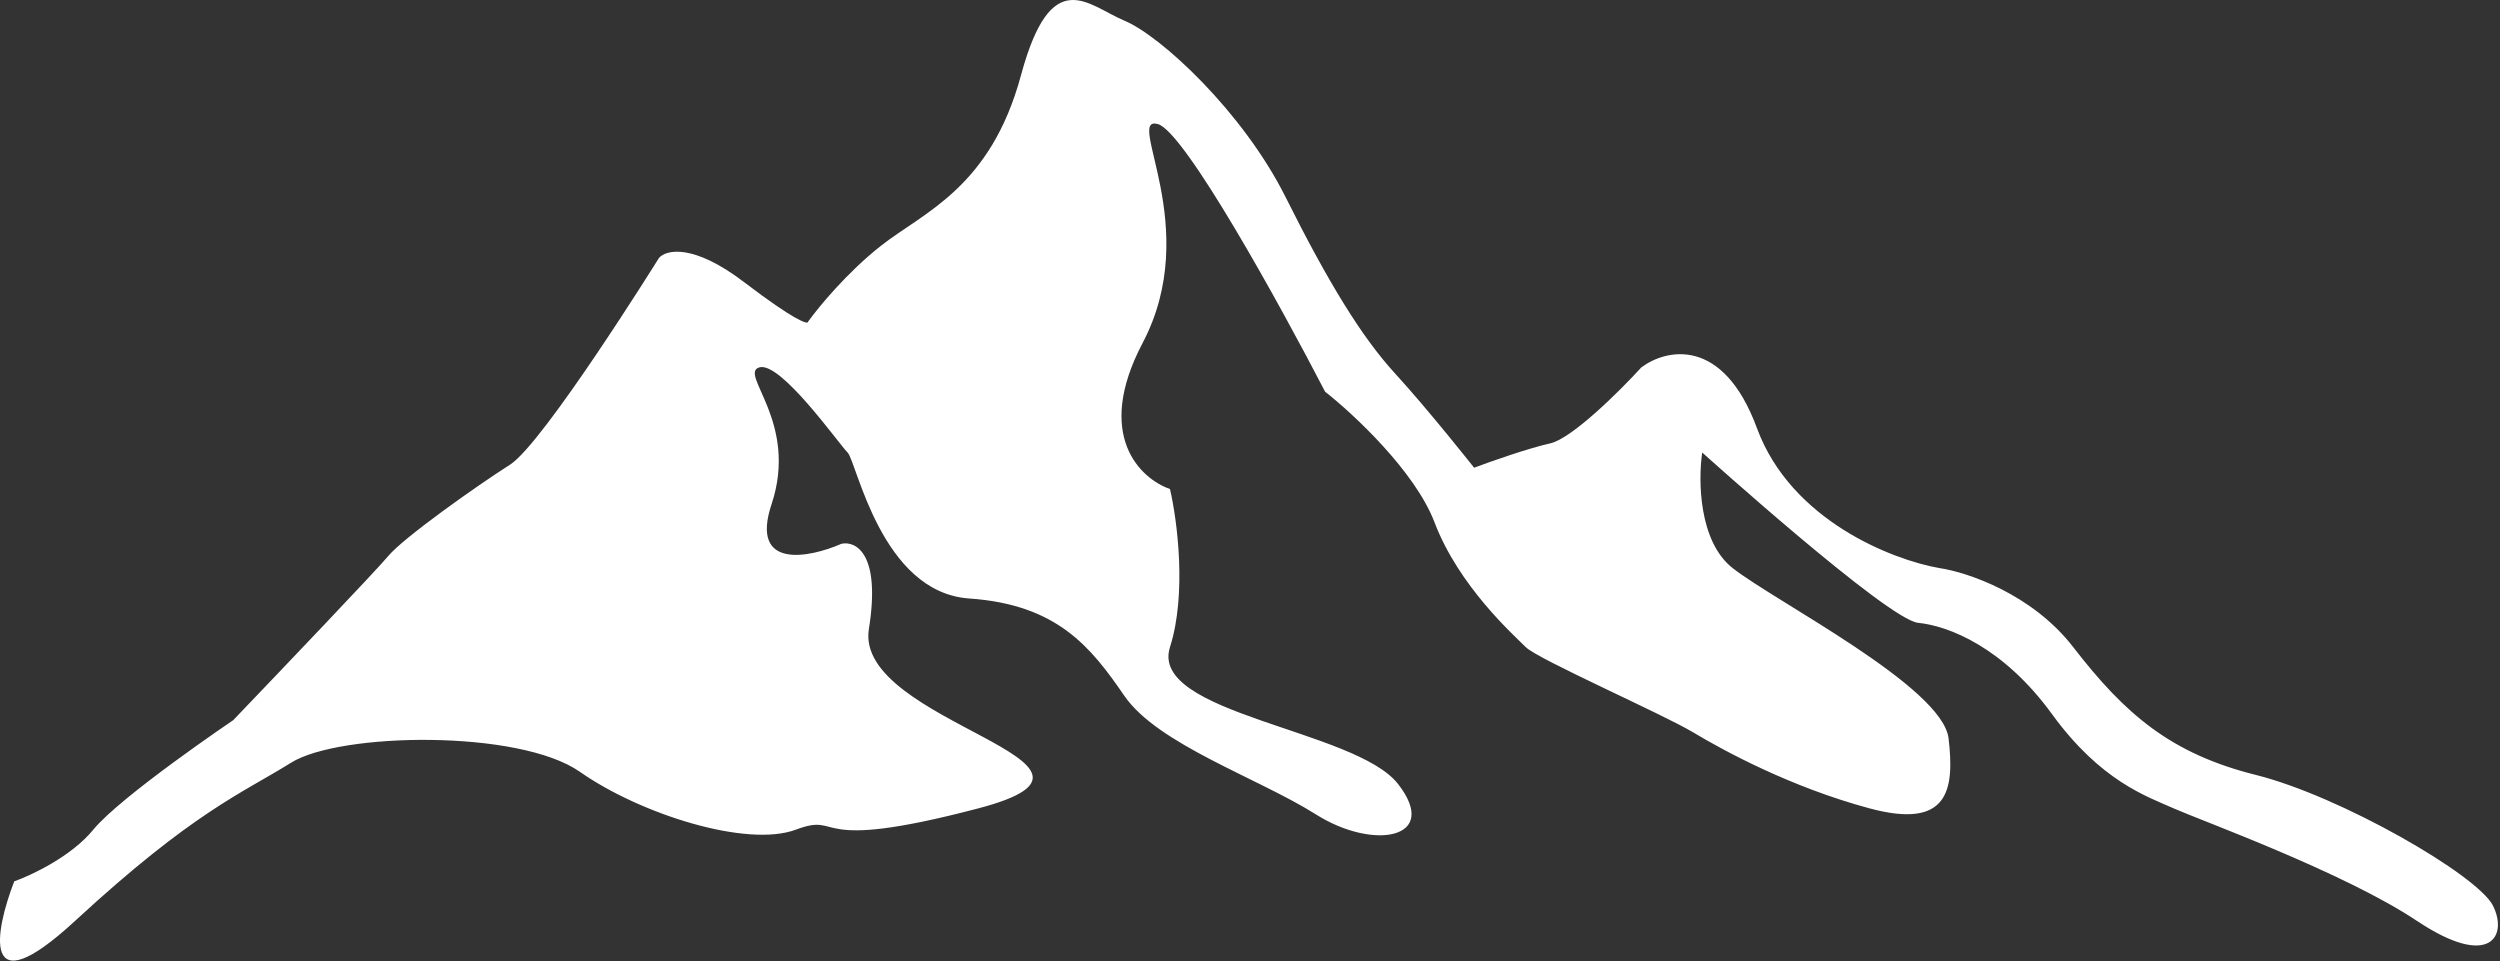 <svg width="411" height="158" viewBox="0 0 411 158" fill="none" xmlns="http://www.w3.org/2000/svg">
<rect x="0" y="0" width="411" height="158" fill="#333333" stroke="none"/>
<path d="M15.344 136.393C11.744 140.793 5.178 143.893 2.344 144.893C-0.822 153.06 -3.256 165.793 12.344 151.393C31.844 133.393 39.844 130.393 47.844 125.393C55.844 120.393 85.344 119.893 95.344 126.893C105.344 133.893 122.844 139.393 130.844 136.393C138.844 133.393 132.344 140.393 160.844 132.893C189.344 125.393 140.344 118.893 142.844 103.393C144.844 90.993 140.678 88.893 138.344 89.393C133.011 91.726 123.244 93.693 126.844 82.893C131.344 69.393 121.344 61.393 124.844 60.393C128.344 59.393 137.844 72.893 139.344 74.393C140.844 75.893 144.844 97.393 159.344 98.393C173.844 99.393 179.344 106.393 184.844 114.393C190.344 122.393 206.844 127.893 216.344 133.893C225.844 139.893 236.844 137.893 229.844 128.893C222.844 119.893 188.844 117.393 192.344 106.393C195.144 97.593 193.511 85.393 192.344 80.393C187.511 78.726 179.844 71.593 187.844 56.393C197.844 37.393 184.844 18.893 190.344 20.393C194.744 21.593 210.511 50.226 217.844 64.393C222.511 68.06 232.644 77.493 235.844 85.893C239.844 96.393 248.844 104.393 250.844 106.393C252.844 108.393 273.344 117.393 278.344 120.393C283.344 123.393 294.344 129.393 307.344 132.893C320.344 136.393 321.344 129.893 320.344 121.393C319.344 112.893 291.844 98.893 284.844 93.393C279.244 88.993 279.178 78.893 279.844 74.393C279.844 74.393 310.344 101.893 315.344 102.393C320.344 102.893 329.344 106.393 337.344 117.393C345.344 128.393 352.844 130.893 357.344 132.893C361.844 134.893 385.344 143.393 397.344 151.393C409.344 159.393 412.344 153.893 409.844 148.893C407.344 143.893 384.844 130.893 370.844 127.393C356.844 123.893 349.344 117.393 340.844 106.393C334.044 97.593 323.344 94.06 318.844 93.393C311.178 92.06 294.444 85.593 288.844 70.393C283.244 55.193 273.844 57.393 269.844 60.393C266.344 64.226 258.444 72.093 254.844 72.893C251.244 73.693 245.011 75.893 242.344 76.893C242.344 76.893 234.844 67.393 229.344 61.393C223.844 55.393 218.344 46.394 211.344 32.393C204.344 18.393 190.844 5.893 184.844 3.393C178.844 0.893 172.844 -6.107 167.844 12.393C162.844 30.893 151.844 34.893 144.844 40.393C139.244 44.793 134.511 50.56 132.844 52.893C132.844 53.393 130.744 52.794 122.344 46.394C113.944 39.993 109.511 41.06 108.344 42.394C108.344 42.394 89.344 72.894 83.844 76.394C78.344 79.894 66.344 88.394 63.844 91.394C61.844 93.793 46.011 110.394 38.344 118.394C38.344 118.394 19.844 130.893 15.344 136.393Z" fill="white"/>
</svg>
